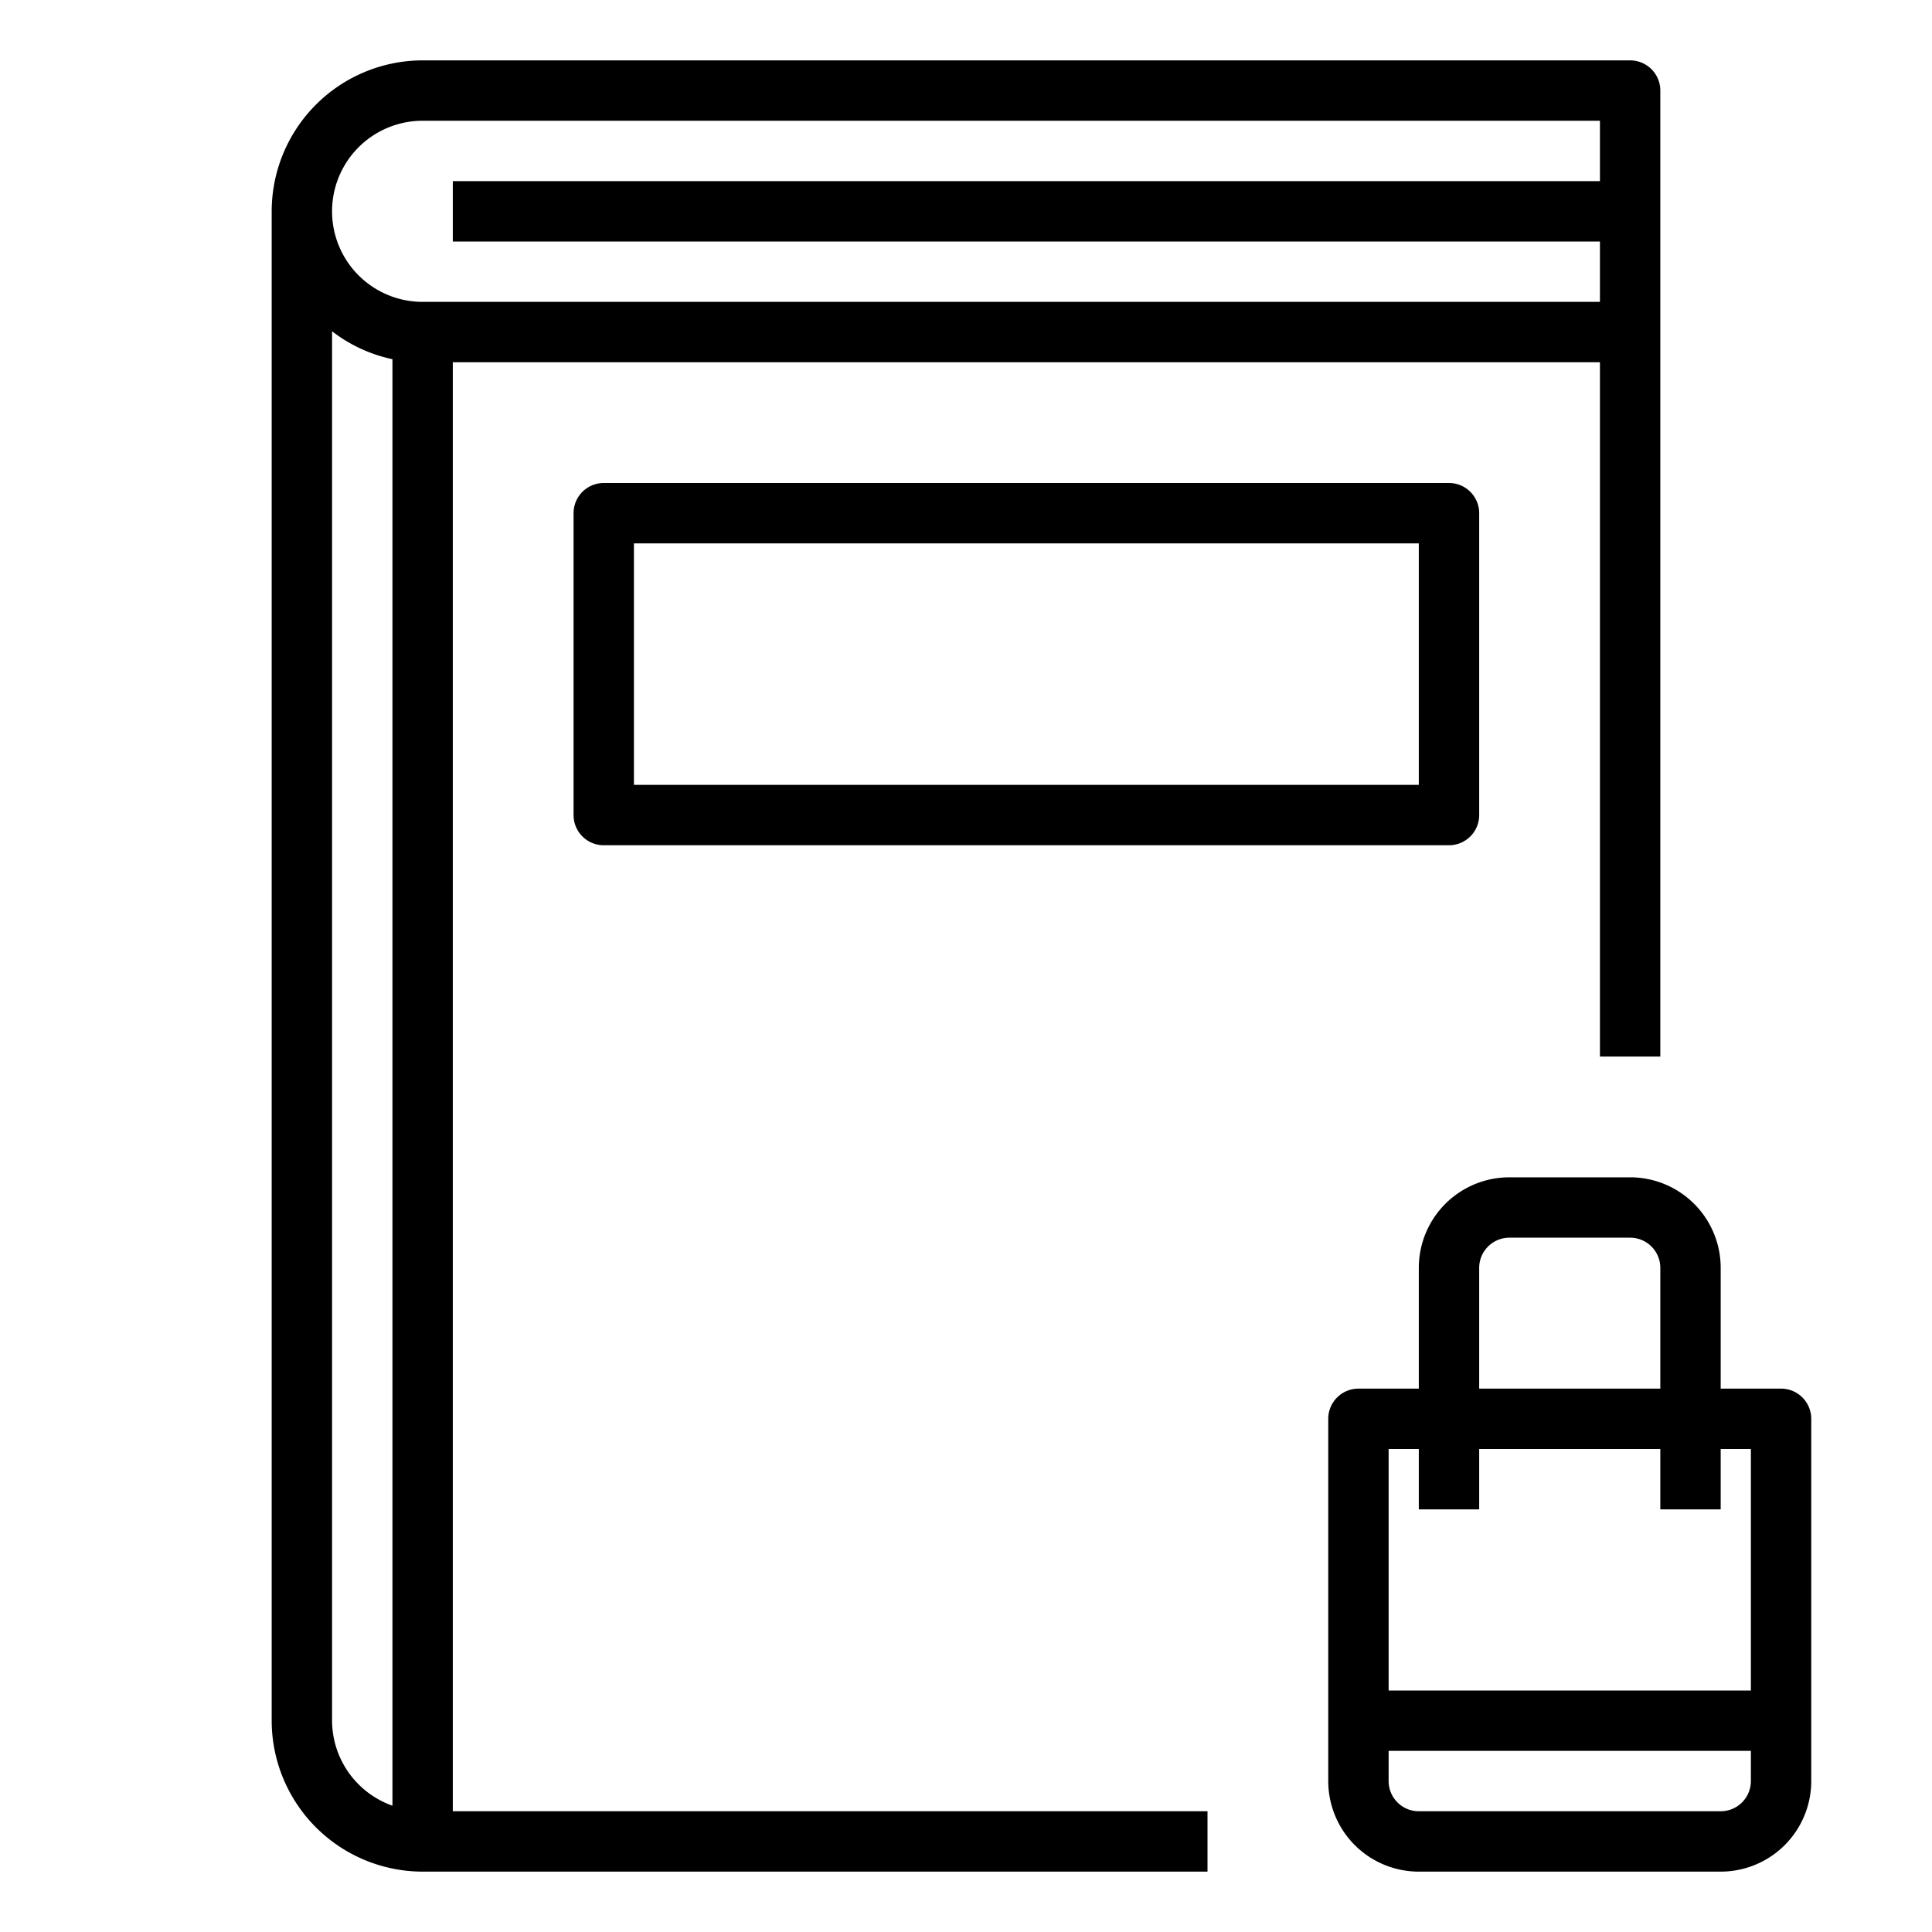 <svg xmlns="http://www.w3.org/2000/svg" viewBox="0 0 64 64" x="0px" y="0px"><title>Shopping-Bag-Book</title><g><path d="M15,12H53V35h2V3a1,1,0,0,0-1-1H14A5.006,5.006,0,0,0,9,7V57a5.006,5.006,0,0,0,5,5H40V60H15ZM14,4H53V6H15V8H53v2H14a3,3,0,0,1,0-6ZM11,57V10.974a4.954,4.954,0,0,0,2,.925V59.816A3,3,0,0,1,11,57Z"></path><path d="M20,16a1,1,0,0,0-1,1V27a1,1,0,0,0,1,1H48a1,1,0,0,0,1-1V17a1,1,0,0,0-1-1ZM47,26H21V18H47Z"></path><path d="M59,46H57V42a3,3,0,0,0-3-3H50a3,3,0,0,0-3,3v4H45a1,1,0,0,0-1,1V59a3,3,0,0,0,3,3H57a3,3,0,0,0,3-3V47A1,1,0,0,0,59,46ZM49,42a1,1,0,0,1,1-1h4a1,1,0,0,1,1,1v4H49Zm-2,6v2h2V48h6v2h2V48h1v8H46V48ZM57,60H47a1,1,0,0,1-1-1V58H58v1A1,1,0,0,1,57,60Z"></path></g></svg>